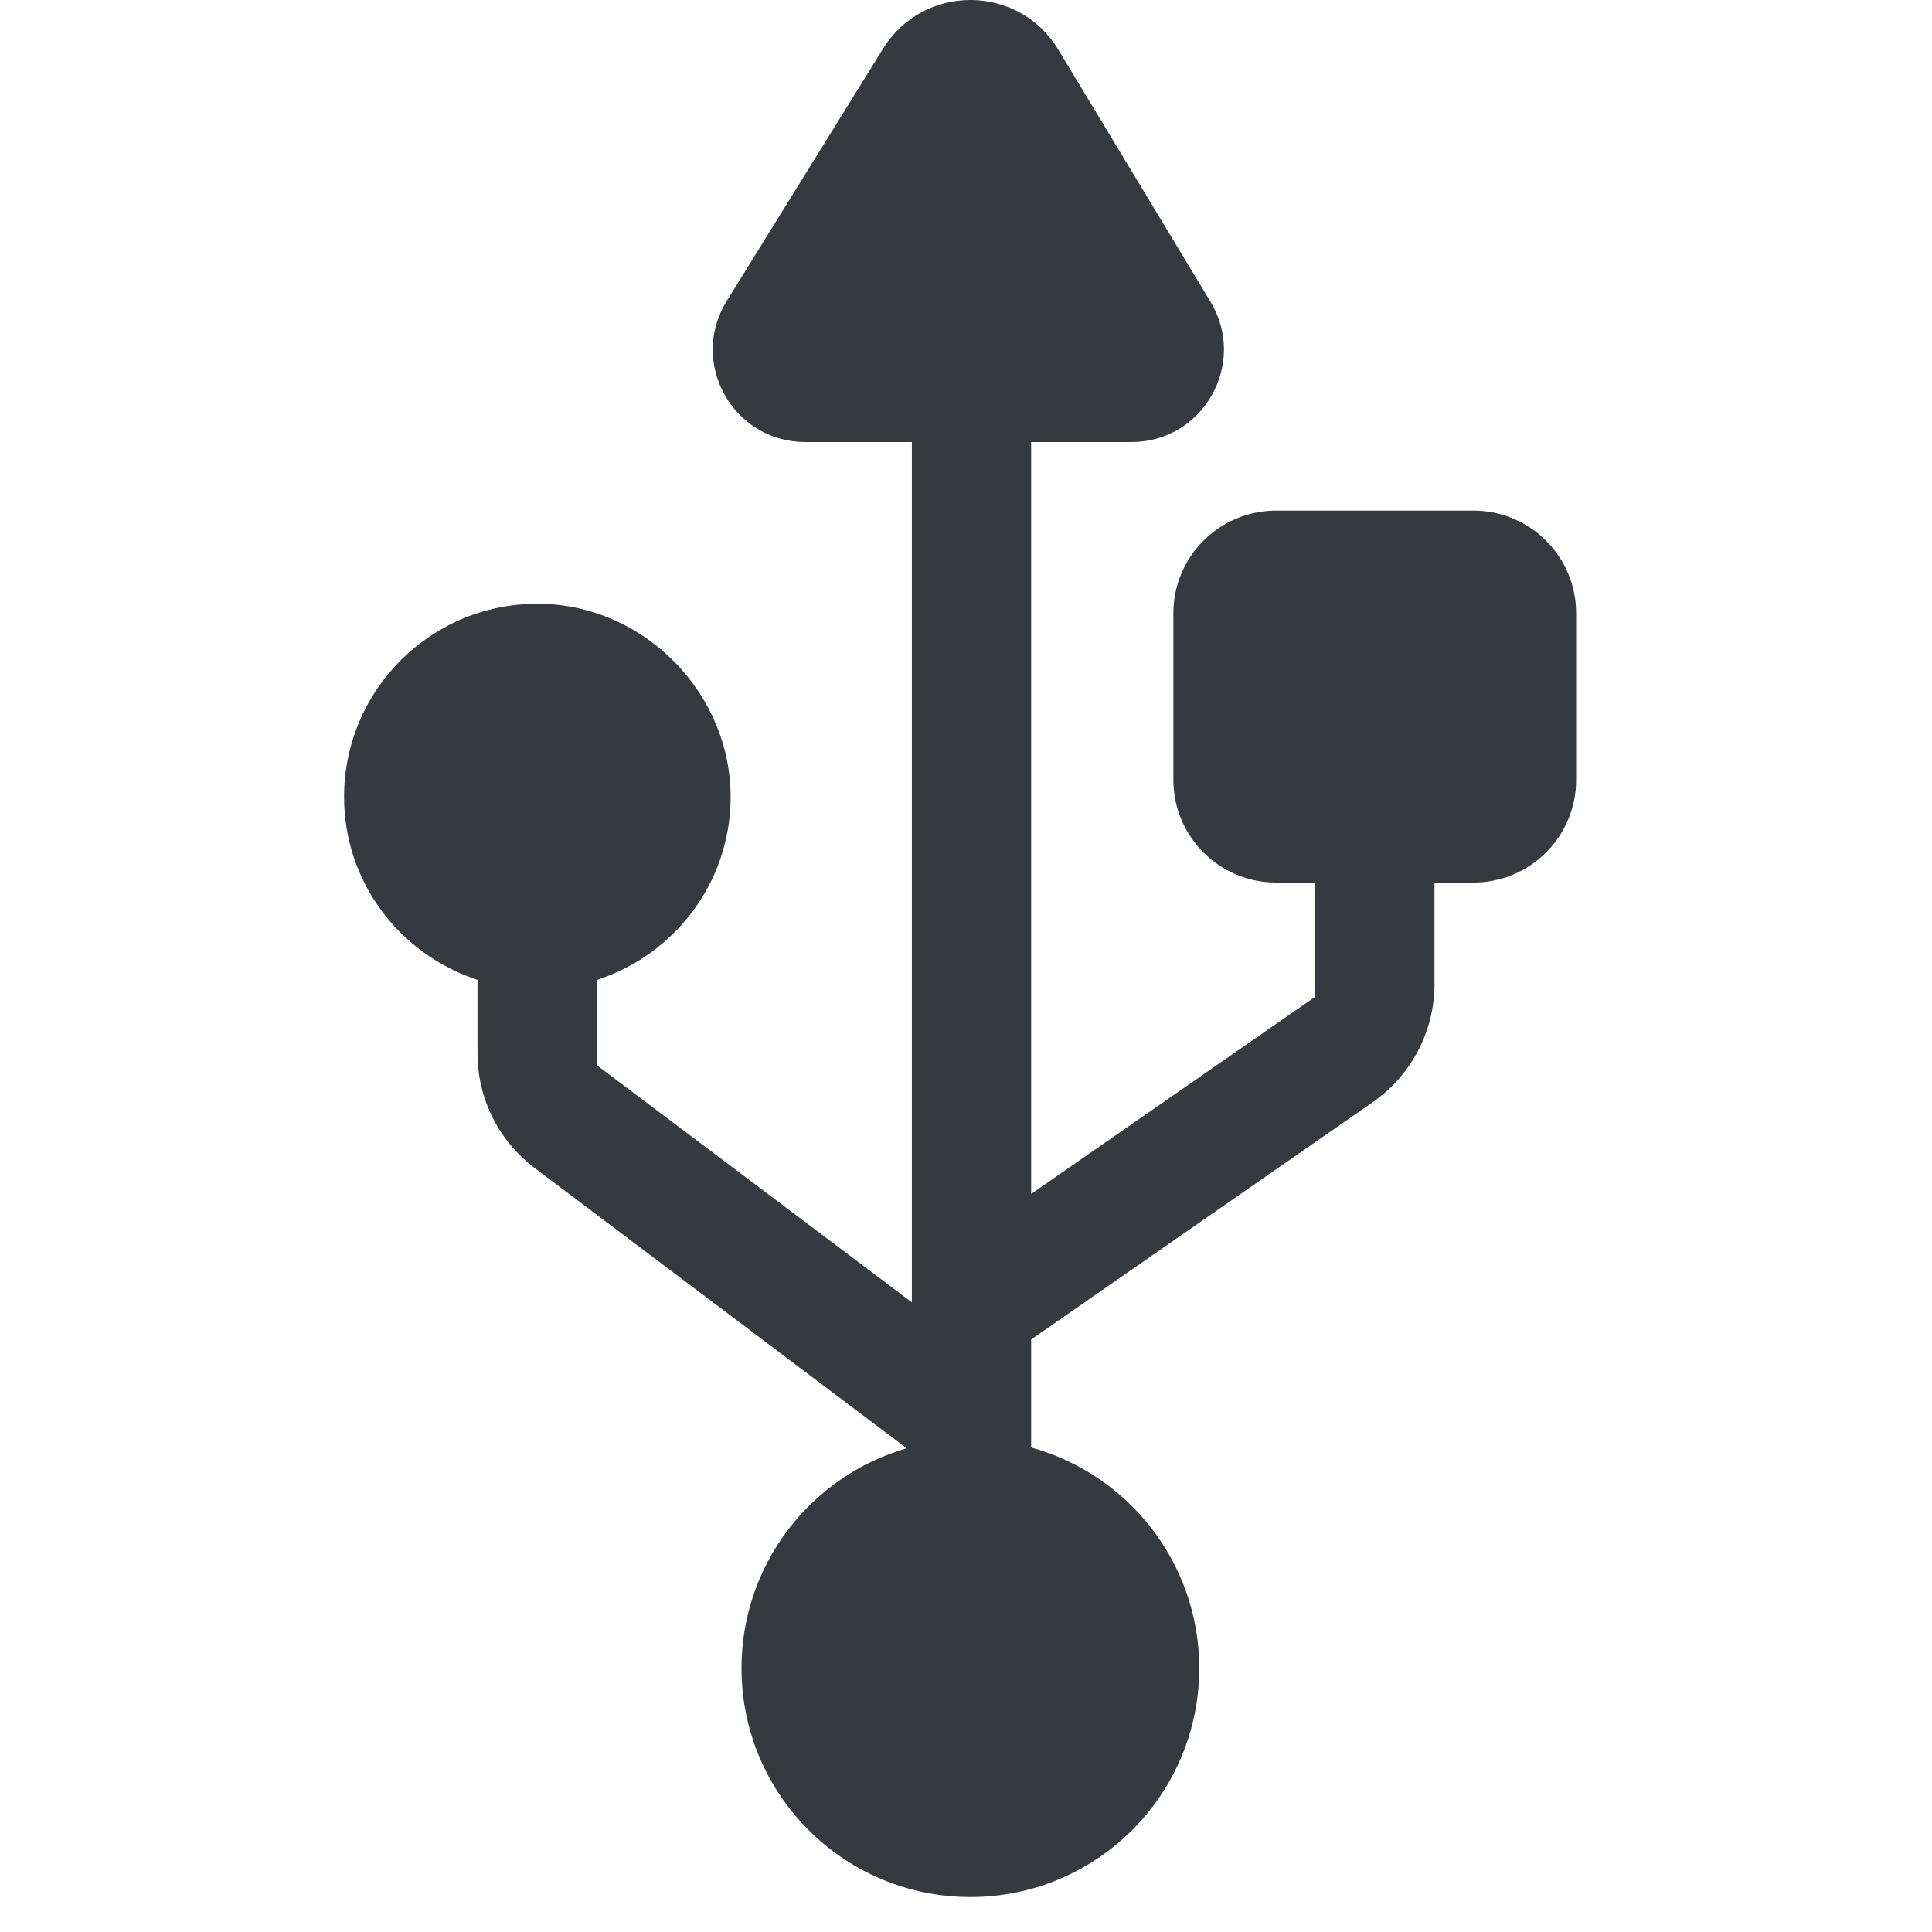 <?xml version="1.0" encoding="UTF-8" standalone="no"?>
<!-- Generator: Adobe Illustrator 16.0.0, SVG Export Plug-In . SVG Version: 6.00 Build 0)  -->

<svg
   xmlns:dc="http://purl.org/dc/elements/1.1/"
   xmlns:cc="http://creativecommons.org/ns#"
   xmlns:rdf="http://www.w3.org/1999/02/22-rdf-syntax-ns#"
   xmlns:svg="http://www.w3.org/2000/svg"
   xmlns="http://www.w3.org/2000/svg"
   xmlns:sodipodi="http://sodipodi.sourceforge.net/DTD/sodipodi-0.dtd"
   xmlns:inkscape="http://www.inkscape.org/namespaces/inkscape"
   version="1.1"
   id="Capa_1"
   x="0px"
   y="0px"
   width="16"
   height="16"
   viewBox="0 0 16 16"
   xml:space="preserve"
   inkscape:version="0.91 r13725"
   sodipodi:docname="serialport.svg"
   inkscape:export-filename="/Users/zefal/Development/Universal-G-Code-Sender/ugs-platform/ugs-platform-ugscore/src/main/resources/resources/icons/serialport.png"
   inkscape:export-xdpi="1.5582072"
   inkscape:export-ydpi="1.5582072"><defs
     id="defs39" /><sodipodi:namedview
     pagecolor="#ffffff"
     bordercolor="#666666"
     borderopacity="1"
     objecttolerance="10"
     gridtolerance="10"
     guidetolerance="10"
     inkscape:pageopacity="0"
     inkscape:pageshadow="2"
     inkscape:window-width="927"
     inkscape:window-height="703"
     id="namedview37"
     showgrid="false"
     inkscape:zoom="5.8982004"
     inkscape:cx="-9.2216098"
     inkscape:cy="2.7179792"
     inkscape:window-x="0"
     inkscape:window-y="0"
     inkscape:window-maximized="0"
     inkscape:current-layer="Capa_1" /><g
     id="g3"
     style="fill:#353a40;fill-opacity:1"
     transform="matrix(0.017,0,0,0.017,0.096,7.636871e-6)"><path
       d="m 350.27,388.938 c 0.399,-50.8 -41.5,-93.8 -92.2,-94.8 -52.9,-1.101 -96.1,41.5 -96.1,94.1 0,41.801 27.4,76.801 65,89.101 l 0,35.8 c 0,22 10.3,42.7 27.9,55.9 l 181.2,136.5 c -46.5,13.399 -80.5,56.3 -80.5,107.1 0,61.6 49.9,111.5 111.5,111.5 61.6,0 111.5,-49.9 111.5,-111.5 0,-51.3 -34.699,-94.5 -81.9,-107.5 l 0,-52.6 166.4,-115.601 c 18.801,-13.1 30.1,-34.6 30.1,-57.5 l 0,-49.5 19,0 c 27.602,0 50,-22.399 50,-50 l 0,-81.2 c 0,-27.6 -22.398,-50 -50,-50 l -96.2,0 c -27.6,0 -50,22.4 -50,50 l 0,81.2 c 0,27.601 22.4,50 50,50 l 19,0 0,55.7 -138.301,96 0,-366.3 48.9,0 c 35,0 56.6,-38.301 38.5,-68.301 L 509.87,24.138 c -19.301,-32 -65.6,-32.2 -85.3,-0.5 l -76.2,123 c -18.6,30 3,68.7 38.3,68.7 l 51.9,0 0,419.1 -153.3,-115.399 0,-41.7 c 37.399,-12.201 64.7,-47.001 65,-88.401 z"
       id="path5"
       style="fill:#353a40;fill-opacity:1"
       inkscape:connector-curvature="0" /></g><g
     id="g7"
     transform="matrix(0.017,0,0,0.017,1.546,7.636871e-6)"
     style="fill:#353a40;fill-opacity:1" /><g
     id="g9"
     transform="matrix(0.017,0,0,0.017,1.546,7.636871e-6)"
     style="fill:#353a40;fill-opacity:1" /><g
     id="g11"
     transform="matrix(0.017,0,0,0.017,1.546,7.636871e-6)"
     style="fill:#353a40;fill-opacity:1" /><g
     id="g13"
     transform="matrix(0.017,0,0,0.017,1.546,7.636871e-6)"
     style="fill:#353a40;fill-opacity:1" /><g
     id="g15"
     transform="matrix(0.017,0,0,0.017,1.546,7.636871e-6)"
     style="fill:#353a40;fill-opacity:1" /><g
     id="g17"
     transform="matrix(0.017,0,0,0.017,1.546,7.636871e-6)"
     style="fill:#353a40;fill-opacity:1" /><g
     id="g19"
     transform="matrix(0.017,0,0,0.017,1.546,7.636871e-6)"
     style="fill:#353a40;fill-opacity:1" /><g
     id="g21"
     transform="matrix(0.017,0,0,0.017,1.546,7.636871e-6)"
     style="fill:#353a40;fill-opacity:1" /><g
     id="g23"
     transform="matrix(0.017,0,0,0.017,1.546,7.636871e-6)"
     style="fill:#353a40;fill-opacity:1" /><g
     id="g25"
     transform="matrix(0.017,0,0,0.017,1.546,7.636871e-6)"
     style="fill:#353a40;fill-opacity:1" /><g
     id="g27"
     transform="matrix(0.017,0,0,0.017,1.546,7.636871e-6)"
     style="fill:#353a40;fill-opacity:1" /><g
     id="g29"
     transform="matrix(0.017,0,0,0.017,1.546,7.636871e-6)"
     style="fill:#353a40;fill-opacity:1" /><g
     id="g31"
     transform="matrix(0.017,0,0,0.017,1.546,7.636871e-6)"
     style="fill:#353a40;fill-opacity:1" /><g
     id="g33"
     transform="matrix(0.017,0,0,0.017,1.546,7.636871e-6)"
     style="fill:#353a40;fill-opacity:1" /><g
     id="g35"
     transform="matrix(0.017,0,0,0.017,1.546,7.636871e-6)"
     style="fill:#353a40;fill-opacity:1" /></svg>
